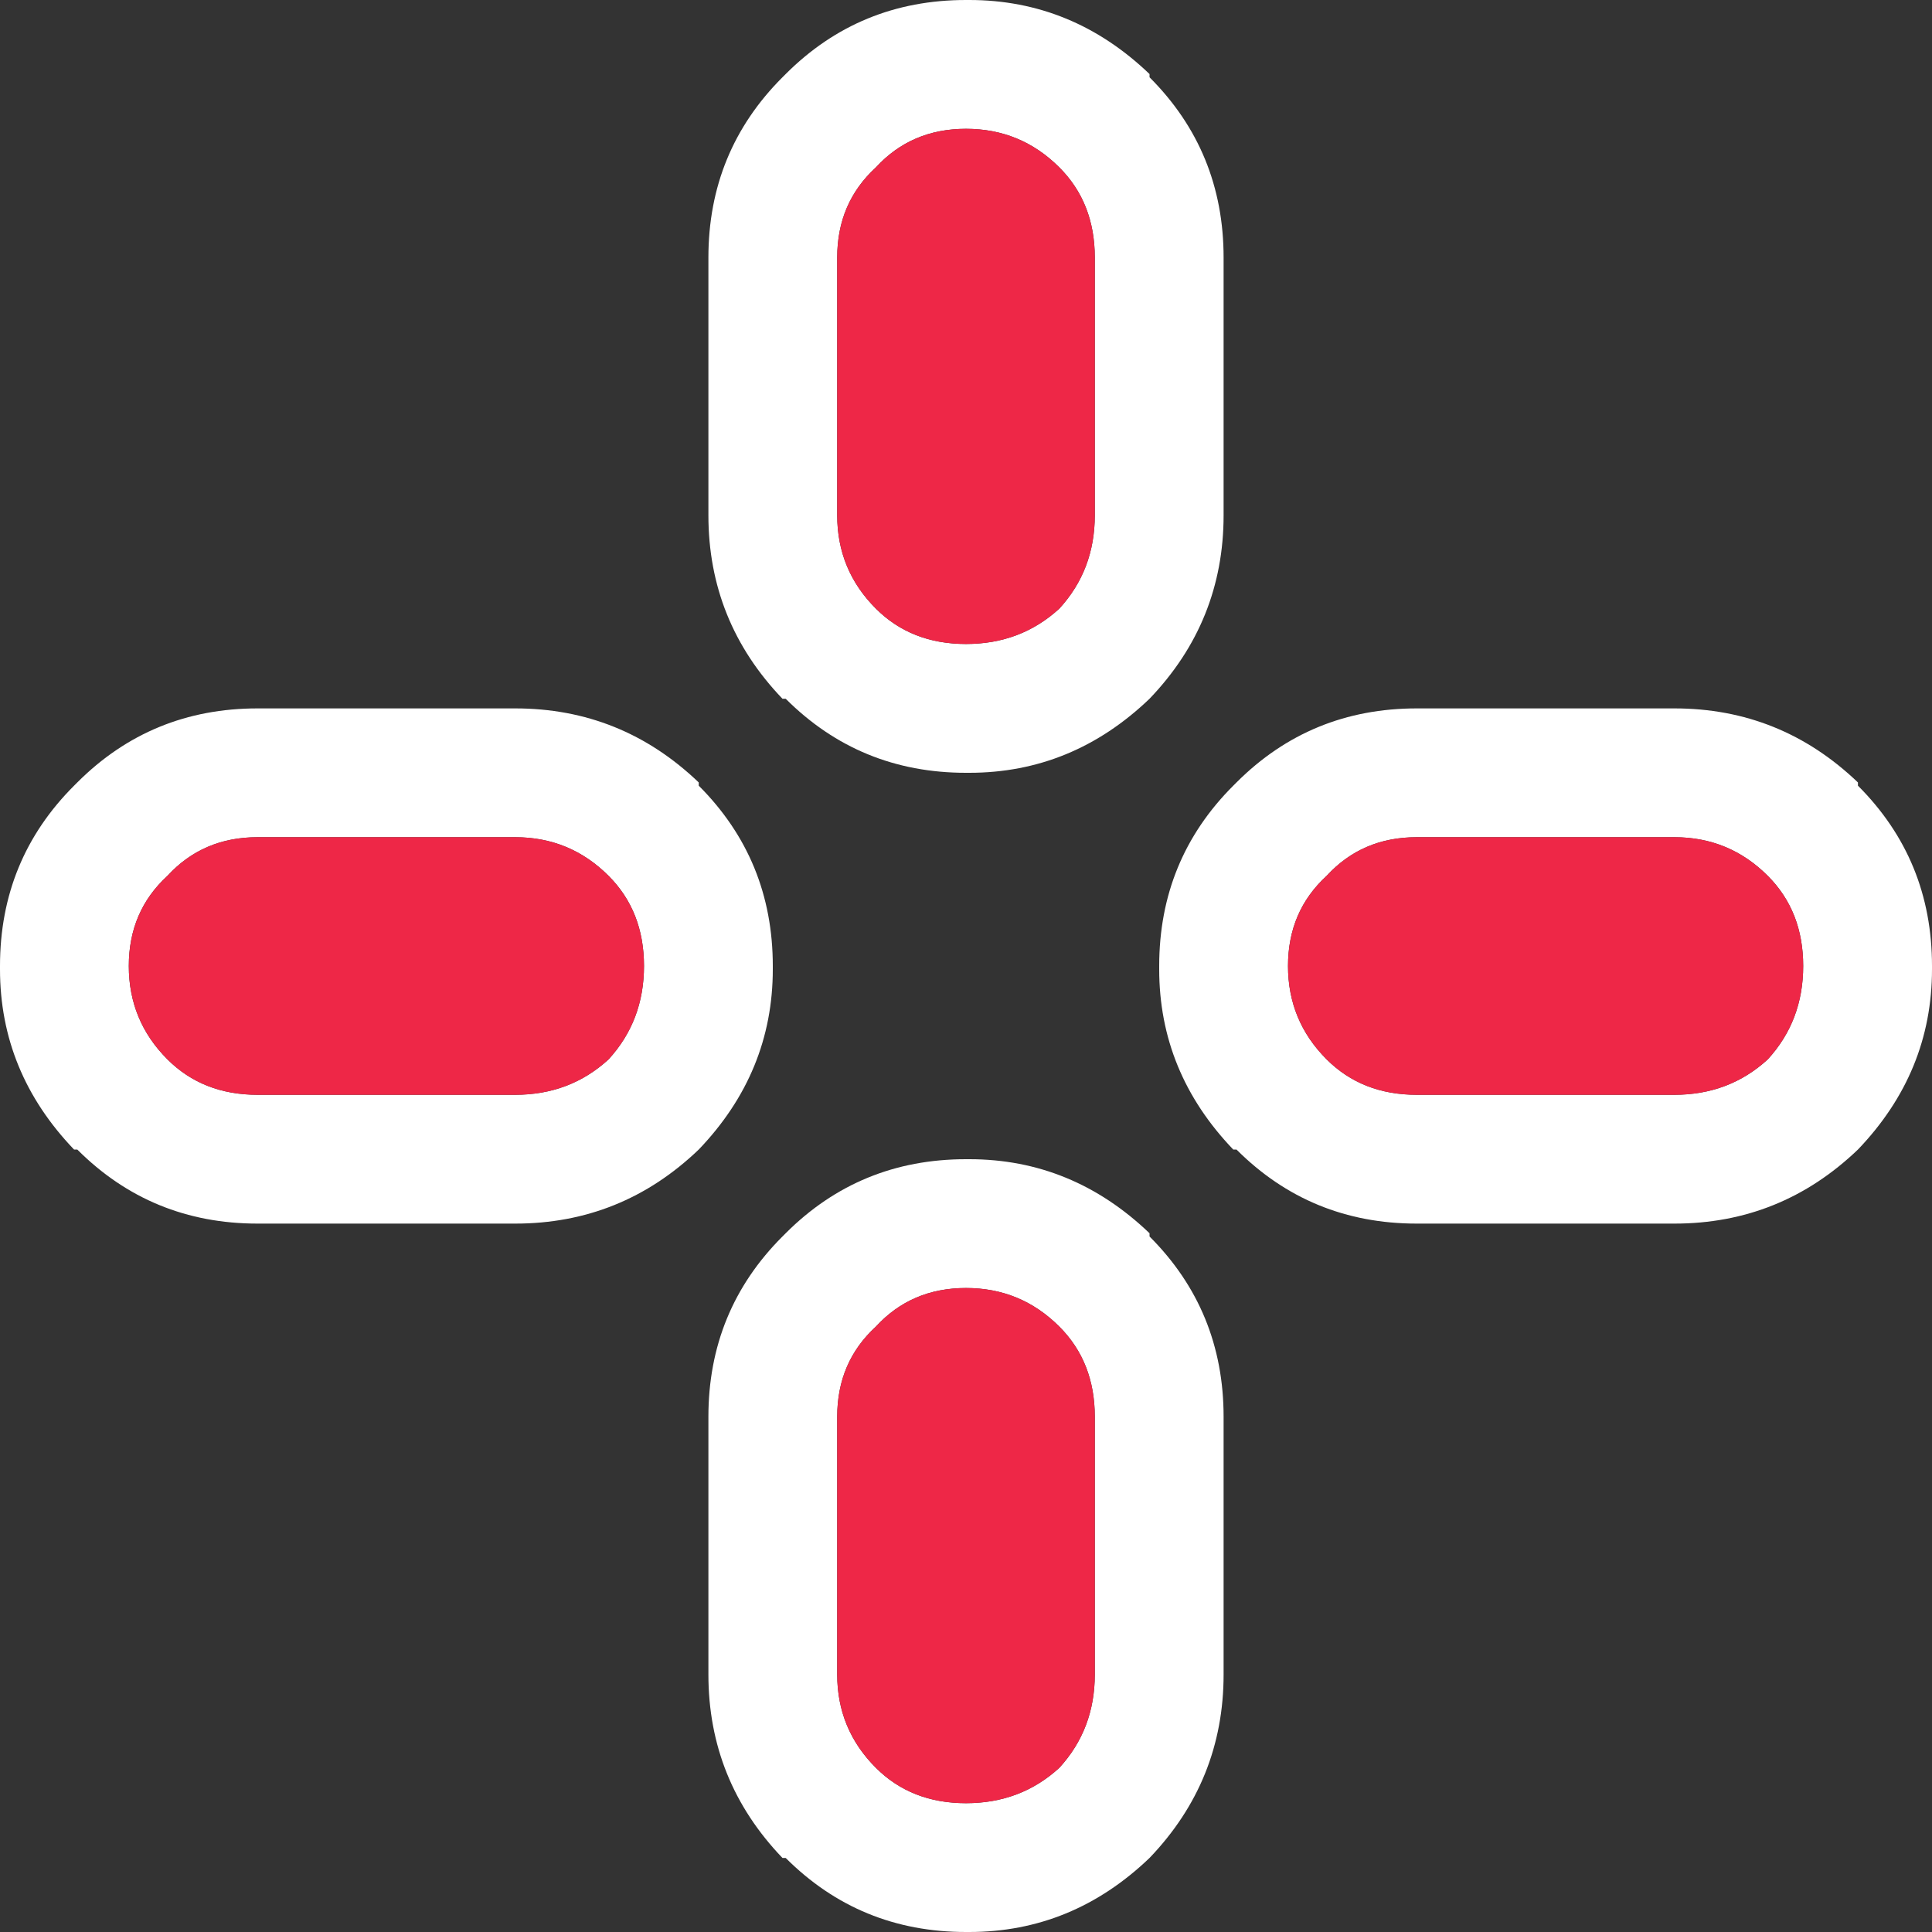<svg width="30" height="30" xmlns="http://www.w3.org/2000/svg" xmlns:xlink="http://www.w3.org/1999/xlink">
  <rect width="100%" height="100%" fill="#333333" stroke="none"/>
  <defs/>
  <g>
    <path stroke="none" fill="#FFFFFF" d="M19 4 L19 8 Q19 9.65 17.85 10.85 16.65 12 15.05 12 L15 12 Q13.35 12 12.2 10.85 L12.15 10.85 Q11 9.65 11 8 L11 4 Q11 2.35 12.15 1.2 L12.2 1.15 Q13.35 0 15 0 L15.05 0 Q16.65 0 17.85 1.15 L17.85 1.2 Q19 2.35 19 4 M17 8 L17 4 Q17 3.15 16.45 2.6 15.85 2 15 2 14.15 2 13.6 2.6 13 3.15 13 4 L13 8 Q13 8.85 13.6 9.45 14.15 10 15 10 15.85 10 16.45 9.45 17 8.85 17 8 M19.2 12.15 Q20.35 11 22 11 L26 11 Q27.65 11 28.85 12.15 L28.85 12.2 Q30 13.35 30 15 L30 15.05 Q30 16.65 28.85 17.85 27.65 19 26 19 L22 19 Q20.35 19 19.2 17.85 L19.15 17.85 Q18 16.65 18 15.05 L18 15 Q18 13.35 19.15 12.2 L19.2 12.15 M26 13 L22 13 Q21.15 13 20.6 13.6 20 14.15 20 15 20 15.85 20.6 16.45 21.15 17 22 17 L26 17 Q26.85 17 27.45 16.45 28 15.85 28 15 28 14.15 27.45 13.6 26.85 13 26 13 M19 22 L19 26 Q19 27.65 17.85 28.85 16.65 30 15.05 30 L15 30 Q13.35 30 12.2 28.85 L12.15 28.85 Q11 27.65 11 26 L11 22 Q11 20.35 12.15 19.2 L12.2 19.15 Q13.35 18 15 18 L15.05 18 Q16.65 18 17.85 19.15 L17.85 19.2 Q19 20.35 19 22 M17 26 L17 22 Q17 21.15 16.45 20.6 15.85 20 15 20 14.15 20 13.6 20.6 13 21.15 13 22 L13 26 Q13 26.85 13.6 27.45 14.15 28 15 28 15.85 28 16.45 27.45 17 26.85 17 26 M1.2 12.15 Q2.35 11 4 11 L8 11 Q9.65 11 10.85 12.15 L10.85 12.2 Q12 13.35 12 15 L12 15.05 Q12 16.65 10.85 17.85 9.65 19 8 19 L4 19 Q2.35 19 1.2 17.85 L1.15 17.85 Q0 16.65 0 15.05 L0 15 Q0 13.35 1.15 12.2 L1.2 12.15 M8 13 L4 13 Q3.15 13 2.6 13.6 2 14.15 2 15 2 15.85 2.6 16.45 3.15 17 4 17 L8 17 Q8.85 17 9.45 16.45 10 15.85 10 15 10 14.15 9.45 13.6 8.85 13 8 13"/>
    <path stroke="none" fill="#EE2747" d="M8 13 Q8.85 13 9.45 13.6 10 14.15 10 15 10 15.85 9.45 16.45 8.85 17 8 17 L4 17 Q3.15 17 2.6 16.45 2 15.85 2 15 2 14.15 2.6 13.6 3.15 13 4 13 L8 13 M17 8 Q17 8.85 16.45 9.45 15.85 10 15 10 14.15 10 13.6 9.45 13 8.85 13 8 L13 4 Q13 3.15 13.6 2.6 14.15 2 15 2 15.85 2 16.45 2.6 17 3.15 17 4 L17 8 M26 13 Q26.85 13 27.45 13.6 28 14.15 28 15 28 15.85 27.45 16.45 26.85 17 26 17 L22 17 Q21.15 17 20.6 16.45 20 15.85 20 15 20 14.15 20.6 13.6 21.15 13 22 13 L26 13 M17 26 Q17 26.85 16.45 27.45 15.85 28 15 28 14.15 28 13.6 27.45 13 26.85 13 26 L13 22 Q13 21.15 13.6 20.6 14.15 20 15 20 15.85 20 16.45 20.6 17 21.15 17 22 L17 26"/>
  </g>
</svg>